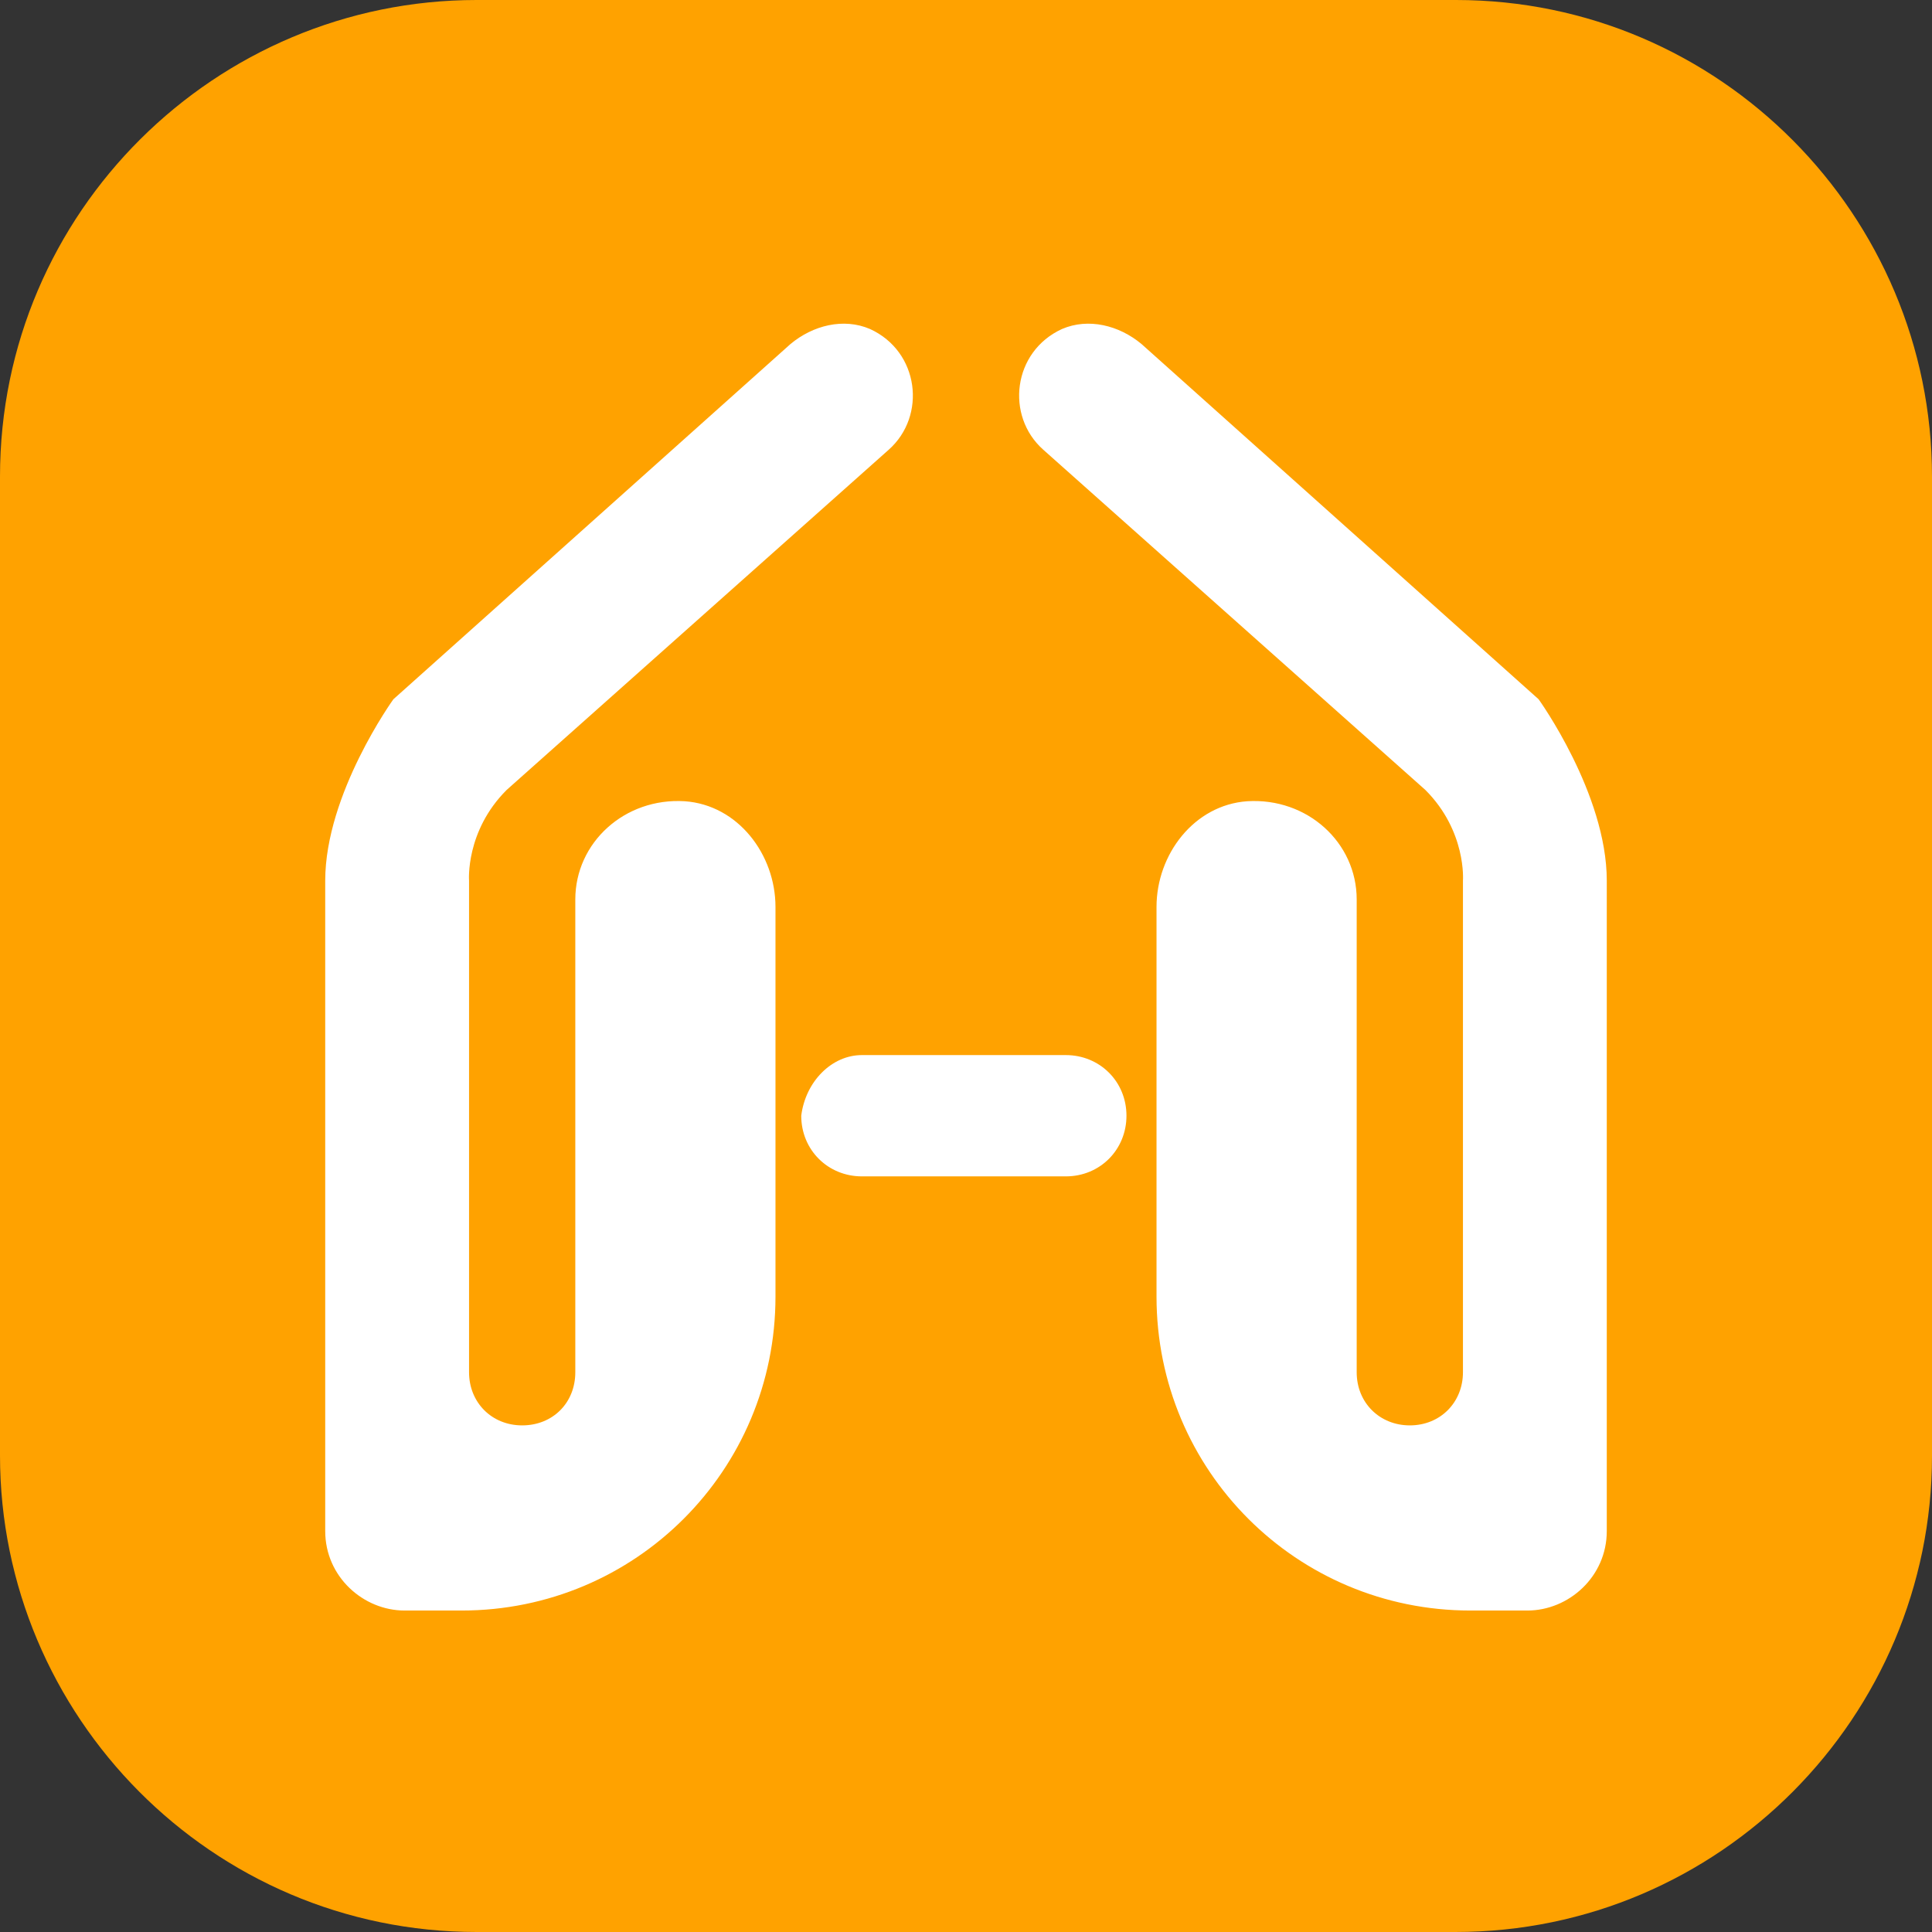 <?xml version="1.0" encoding="utf-8"?>
<!-- Generator: Adobe Illustrator 25.2.3, SVG Export Plug-In . SVG Version: 6.00 Build 0)  -->
<svg version="1.1" id="Layer_1" xmlns="http://www.w3.org/2000/svg" xmlns:xlink="http://www.w3.org/1999/xlink" x="0px" y="0px"
	 viewBox="0 0 36 36" style="enable-background:new 0 0 36 36;" xml:space="preserve">
<rect x="0" y="0" width="36" height="36" fill="#333333" stroke="none"/>
<style type="text/css">
	.st0{fill:#FFA200;}
	.st1{fill:#FFFFFF;}
</style>
<g>
	<path class="st0" d="M27.12,36H8.88C3.95,36,0,31.98,0,27.12V8.88C0,3.95,4.02,0,8.88,0h18.25C32.05,0,36,4.02,36,8.88v18.25
		C36,31.98,32.05,36,27.12,36z"/>
	<g>
		<path class="st1" d="M16.06,19.66h3.8c0.63,0,1.13,0.49,1.13,1.13l0,0c0,0.63-0.49,1.13-1.13,1.13h-3.8
			c-0.63,0-1.13-0.49-1.13-1.13l0,0C15.01,20.15,15.5,19.66,16.06,19.66z"/>
		<path class="st1" d="M9.44,14.72c-0.77,0.77-0.7,1.69-0.7,1.69v9.16c0,0.56,0.42,0.99,0.99,0.99s0.99-0.42,0.99-0.99v-8.81
			c0-1.06,0.92-1.9,2.04-1.83c0.99,0.07,1.69,0.99,1.69,1.97v7.26c0,3.24-2.61,5.85-5.85,5.85H7.54c-0.77,0-1.48-0.63-1.48-1.48
			V16.41c0-1.62,1.27-3.38,1.27-3.38l7.4-6.62c0.42-0.35,0.99-0.49,1.48-0.28c0.92,0.42,1.06,1.62,0.35,2.25L9.44,14.72z"/>
		<path class="st1" d="M26.56,14.72c0.77,0.77,0.7,1.69,0.7,1.69v9.16c0,0.56-0.42,0.99-0.99,0.99c-0.56,0-0.99-0.42-0.99-0.99
			v-8.81c0-1.06-0.92-1.9-2.04-1.83c-0.99,0.07-1.69,0.99-1.69,1.97v7.26c0,3.24,2.61,5.85,5.85,5.85h1.06
			c0.77,0,1.48-0.63,1.48-1.48V16.41c0-1.62-1.27-3.38-1.27-3.38l-7.4-6.62c-0.42-0.35-0.99-0.49-1.48-0.28
			c-0.92,0.42-1.06,1.62-0.35,2.25L26.56,14.72z"/>
	</g>
</g>
</svg>
